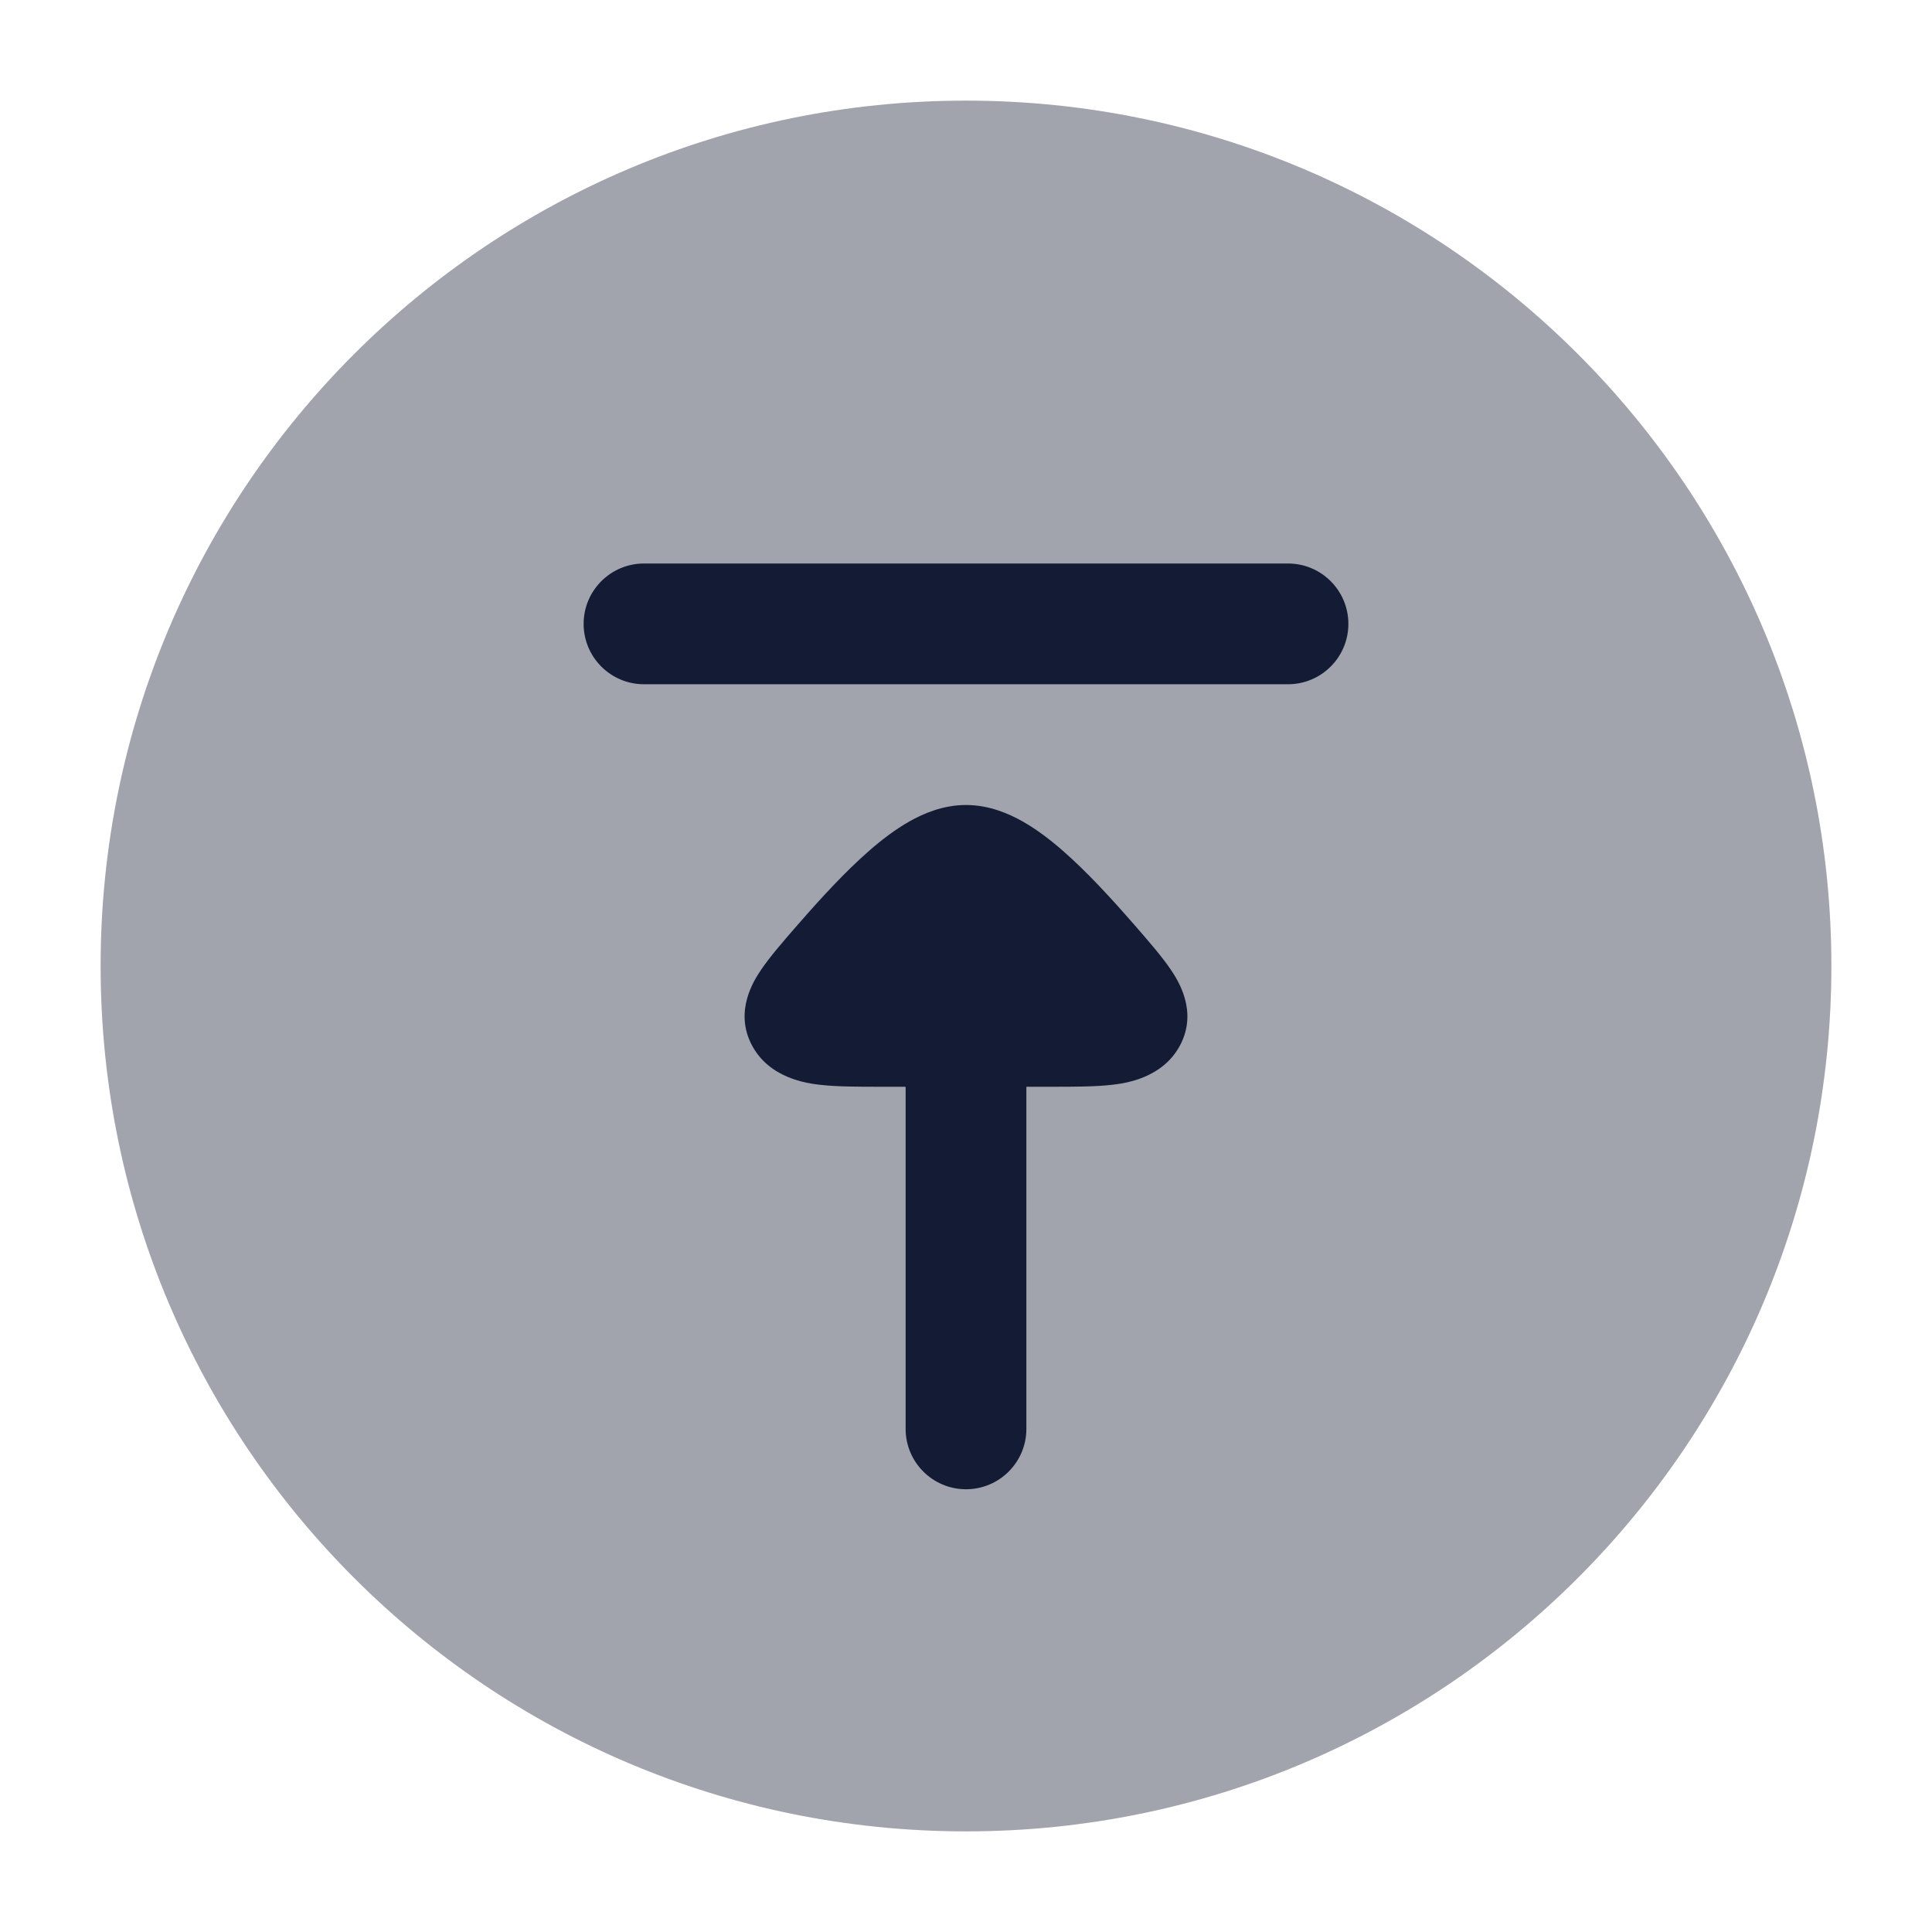 <svg width="24" height="24" viewBox="0 0 24 24" fill="none" xmlns="http://www.w3.org/2000/svg">
<path opacity="0.4" d="M22.75 12C22.75 17.937 17.937 22.75 12 22.75C6.063 22.75 1.25 17.937 1.25 12C1.25 6.063 6.063 1.25 12 1.25C17.937 1.25 22.75 6.063 22.75 12Z" fill="#141B34"/>
<path fill-rule="evenodd" clip-rule="evenodd" d="M16 7L8 7C7.586 7 7.25 7.336 7.25 7.75C7.25 8.164 7.586 8.5 8 8.5L16 8.5C16.414 8.5 16.75 8.164 16.75 7.75C16.75 7.336 16.414 7 16 7Z" fill="#141B34"/>
<path d="M11.25 17.75C11.25 18.164 11.586 18.5 12 18.5C12.414 18.5 12.75 18.164 12.75 17.75L12.75 13.5L13.061 13.5C13.335 13.5 13.603 13.5 13.811 13.476C13.974 13.458 14.446 13.396 14.663 12.978C14.88 12.559 14.634 12.18 14.548 12.051C14.438 11.887 14.269 11.693 14.097 11.495L14.072 11.467C13.809 11.165 13.503 10.83 13.2 10.566C13.049 10.434 12.88 10.304 12.701 10.203C12.534 10.109 12.289 10 12 10C11.711 10 11.466 10.109 11.299 10.203C11.12 10.304 10.951 10.434 10.8 10.566C10.497 10.83 10.191 11.165 9.928 11.467L9.903 11.495C9.731 11.693 9.562 11.887 9.452 12.051C9.365 12.18 9.12 12.559 9.337 12.978C9.554 13.396 10.026 13.458 10.189 13.476C10.397 13.5 10.665 13.5 10.939 13.5L11.25 13.5L11.25 17.75Z" fill="#141B34"/>
</svg>
